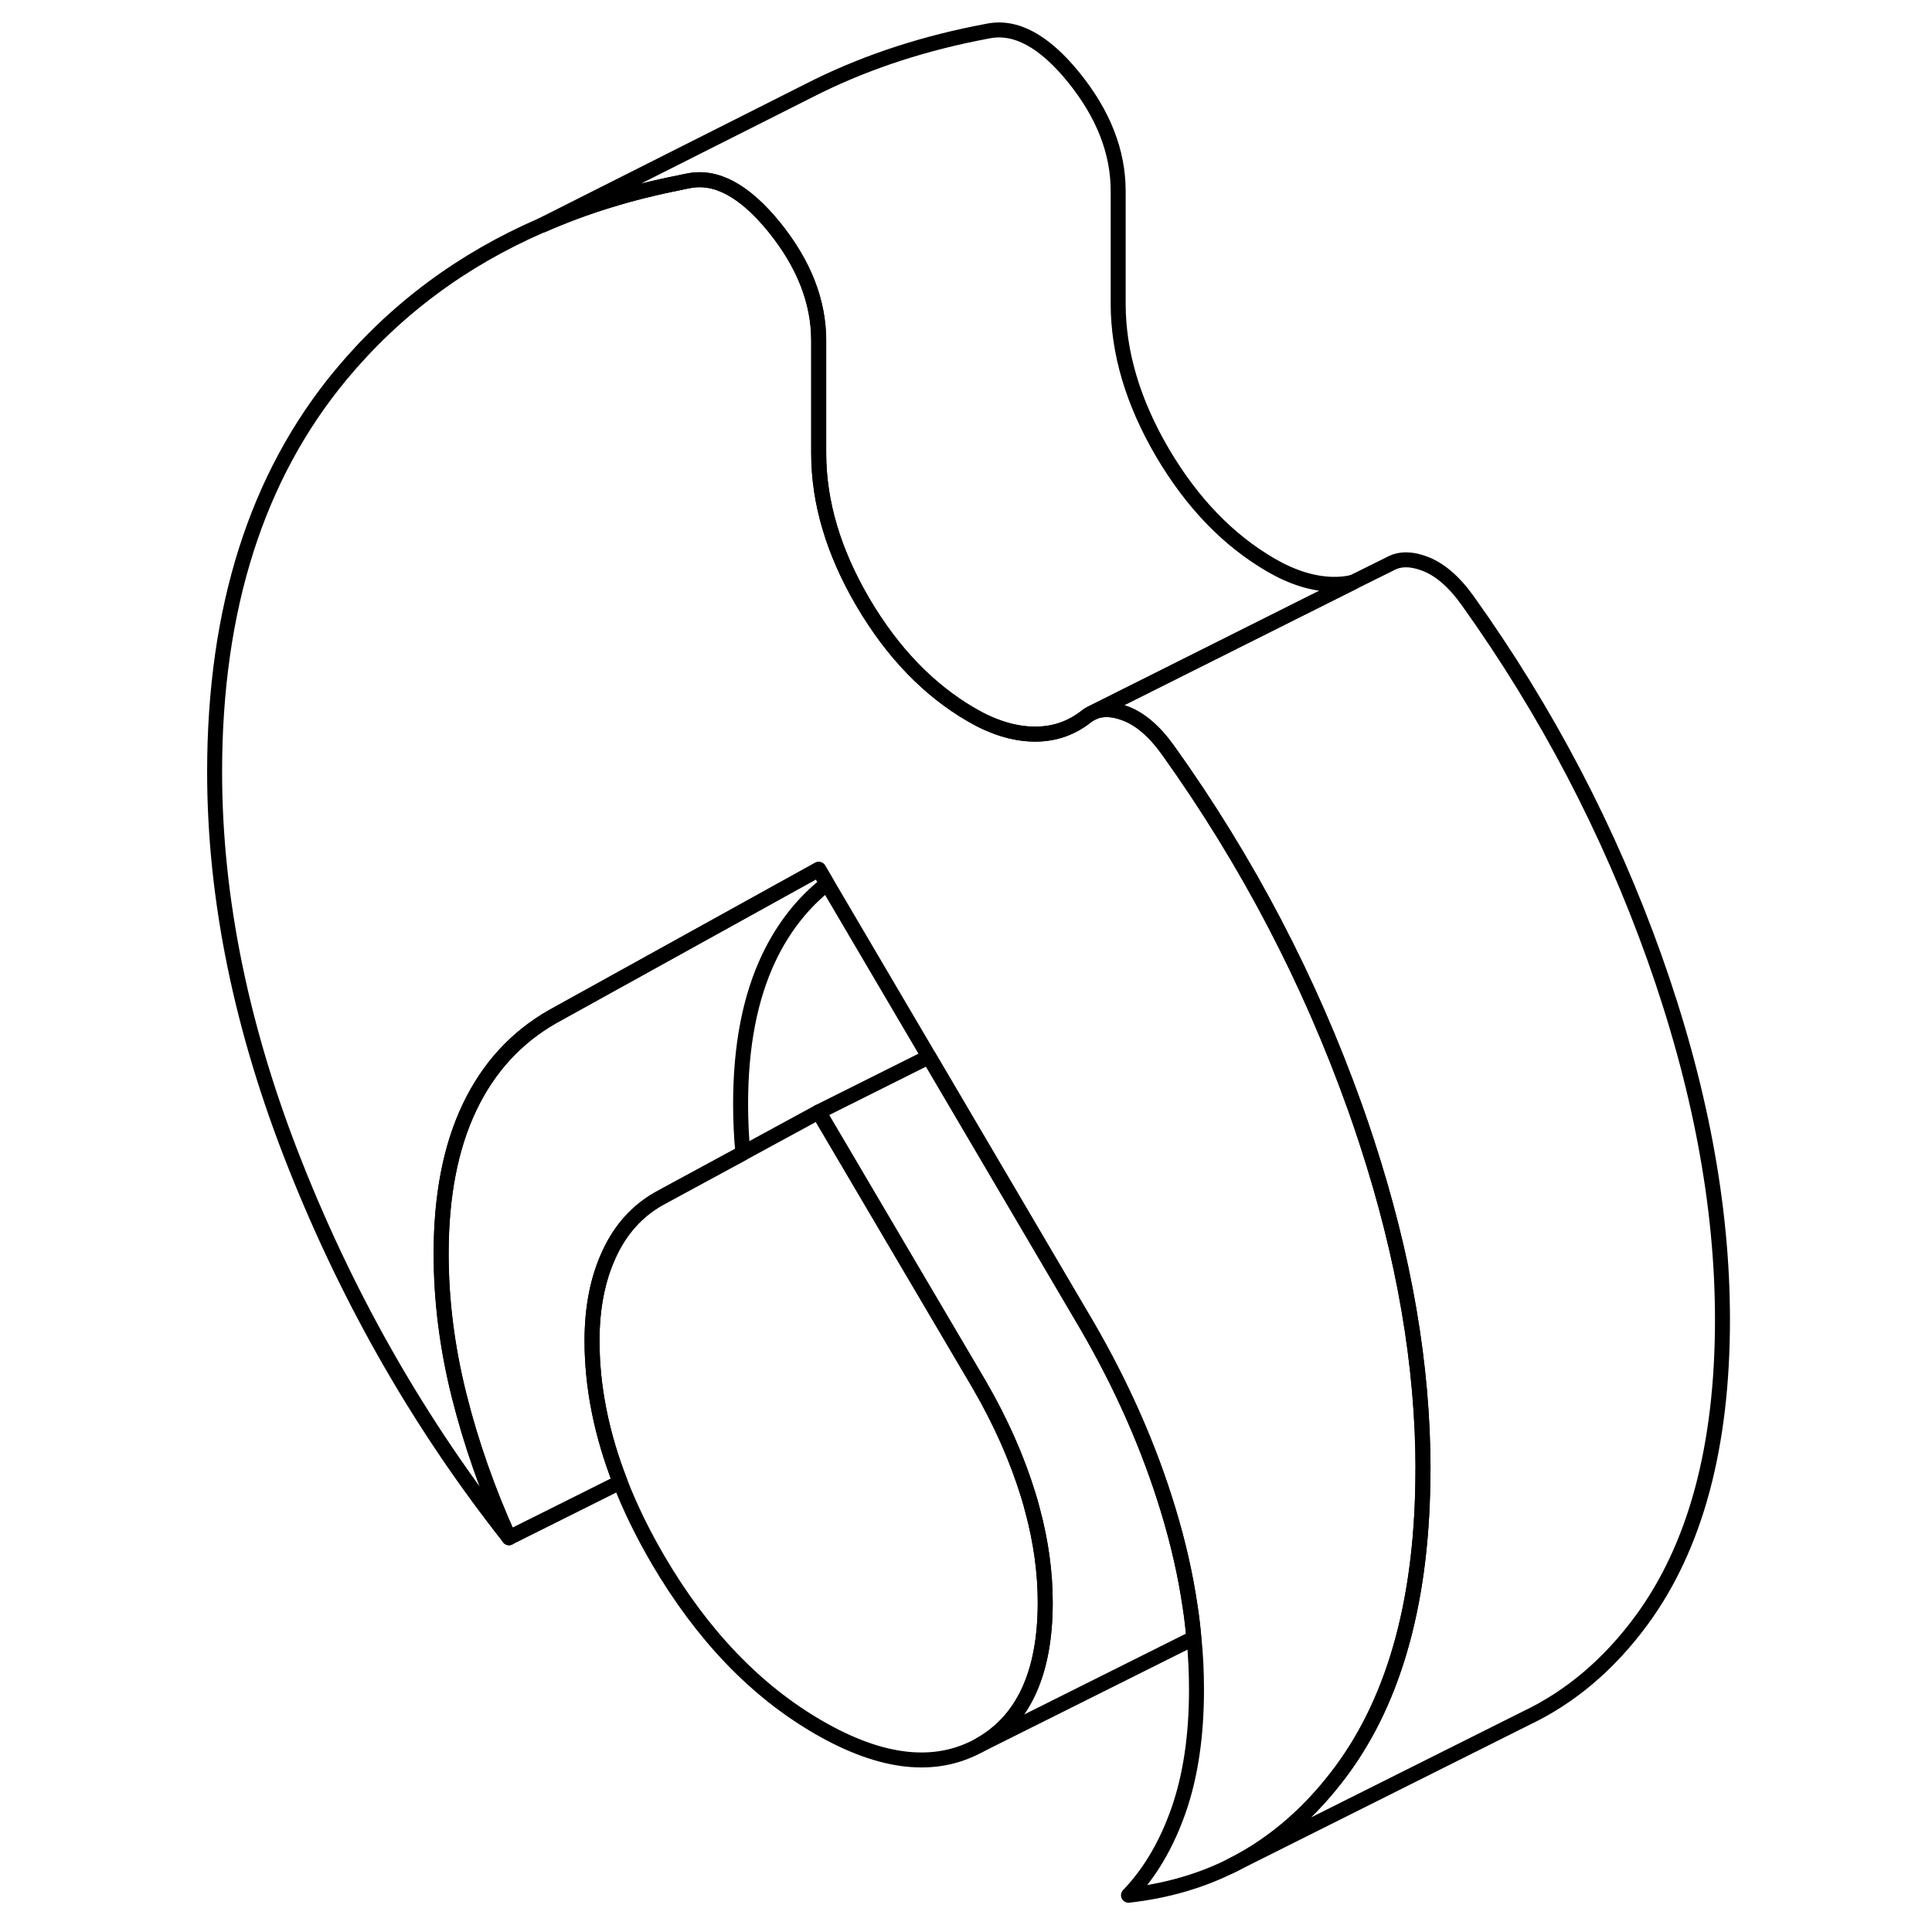 <svg viewBox="0 0 106 129" fill="none" xmlns="http://www.w3.org/2000/svg" height="24" width="24" stroke-width="1px" stroke-linecap="round" stroke-linejoin="round">
    <path d="M103.51 88.116C103.51 96.606 101.7 103.306 98.09 108.206C95.93 111.136 93.36 113.316 90.39 114.726L70.91 124.476C73.66 123.056 76.05 120.966 78.09 118.206C81.7 113.306 83.51 106.606 83.51 98.116C83.51 91.196 82.26 83.916 79.76 76.266C79.51 75.496 79.25 74.726 78.97 73.946C75.94 65.446 71.78 57.496 66.49 50.096C65.56 48.796 64.57 47.956 63.52 47.596C62.79 47.336 62.15 47.316 61.61 47.506L78.84 38.876L81.26 37.676L81.41 37.596C81.99 37.306 82.7 37.306 83.52 37.596C84.57 37.956 85.56 38.796 86.49 40.096C91.78 47.496 95.94 55.446 98.97 63.946C101.99 72.446 103.51 80.496 103.51 88.116Z" stroke="currentColor" stroke-linejoin="round"/>
    <path d="M83.51 98.116C83.51 106.606 81.7 113.306 78.09 118.206C76.05 120.966 73.66 123.056 70.91 124.476C68.77 125.576 66.42 126.256 63.85 126.546C65.28 125.056 66.39 123.166 67.19 120.886C67.99 118.596 68.39 115.906 68.39 112.826C68.39 111.686 68.34 110.536 68.22 109.376C68.16 108.686 68.08 107.986 67.97 107.276C67.66 105.156 67.17 103.006 66.5 100.806C65.24 96.656 63.43 92.546 61.07 88.486L50.92 71.226L50.53 70.566L43.73 59.006L43.17 58.046L27.74 66.586L25.39 67.886C22.96 69.276 21.11 71.296 19.85 73.946C18.59 76.596 17.96 79.846 17.96 83.706C17.96 86.796 18.35 89.936 19.15 93.146C19.95 96.356 21.07 99.536 22.49 102.676C16.61 95.226 11.86 86.966 8.25 77.886C4.63 68.806 2.83 60.016 2.83 51.536C2.83 40.636 5.64 31.796 11.27 25.016C14.88 20.676 19.35 17.346 24.68 15.036H24.71C27.53 13.786 30.59 12.846 33.89 12.196C34.08 12.146 34.28 12.116 34.47 12.076C36.32 11.696 38.23 12.736 40.21 15.176C42.18 17.616 43.17 20.136 43.17 22.746V30.266C43.17 33.546 44.16 36.866 46.13 40.226C48.11 43.586 50.53 46.086 53.38 47.736C54.81 48.566 56.18 48.986 57.48 49.016C58.78 49.046 59.94 48.676 60.95 47.906C61.07 47.806 61.2 47.716 61.33 47.646L61.62 47.506C62.16 47.316 62.8 47.336 63.53 47.596C64.58 47.956 65.57 48.796 66.5 50.096C71.79 57.496 75.95 65.446 78.98 73.946C79.26 74.726 79.52 75.496 79.77 76.266C82.27 83.916 83.52 91.196 83.52 98.116H83.51Z" stroke="currentColor" stroke-linejoin="round"/>
    <path d="M78.84 38.876L61.61 47.506L61.32 47.646C61.19 47.716 61.06 47.806 60.94 47.906C59.93 48.676 58.77 49.046 57.47 49.016C56.17 48.986 54.8 48.566 53.37 47.736C50.52 46.086 48.1 43.586 46.12 40.226C44.15 36.866 43.16 33.546 43.16 30.266V22.746C43.16 20.136 42.17 17.616 40.2 15.176C38.22 12.736 36.31 11.696 34.46 12.076C34.27 12.116 34.07 12.146 33.88 12.196C30.58 12.846 27.52 13.786 24.7 15.026L42.5 6.056L43.16 5.726C46.56 4.066 50.32 2.846 54.46 2.076C56.31 1.696 58.22 2.736 60.2 5.176C62.17 7.616 63.16 10.136 63.16 12.746V20.266C63.16 23.546 64.15 26.866 66.12 30.226C68.1 33.586 70.52 36.086 73.37 37.736C74.8 38.566 76.17 38.986 77.47 39.016C77.94 39.026 78.4 38.986 78.84 38.876Z" stroke="currentColor" stroke-linejoin="round"/>
    <path d="M70.9 124.476L70.61 124.626" stroke="currentColor" stroke-linejoin="round"/>
    <path d="M58.29 106.996C58.29 104.996 58.01 102.936 57.44 100.826C57.36 100.496 57.26 100.166 57.16 99.836C56.4 97.366 55.31 94.906 53.88 92.446L48.29 82.956L43.16 74.246L50.52 70.566L50.91 71.226L61.06 88.486C63.42 92.546 65.23 96.656 66.49 100.806C67.16 103.006 67.65 105.156 67.96 107.276C68.07 107.986 68.15 108.686 68.21 109.376L53.88 116.536C56.82 114.906 58.29 111.726 58.29 106.996Z" stroke="currentColor" stroke-linejoin="round"/>
    <path d="M58.29 106.996C58.29 111.726 56.82 114.906 53.88 116.536C50.94 118.156 47.36 117.766 43.16 115.336C38.96 112.906 35.39 109.186 32.44 104.156C31.42 102.406 30.57 100.676 29.91 98.966C28.66 95.756 28.03 92.606 28.03 89.526C28.03 87.306 28.41 85.386 29.17 83.746C29.92 82.106 31.02 80.886 32.44 80.066L33.67 79.396L38.1 76.996L43.16 74.246L48.29 82.956L53.88 92.446C55.31 94.906 56.4 97.366 57.16 99.836C57.26 100.166 57.36 100.496 57.44 100.826C58.01 102.936 58.29 104.996 58.29 106.996Z" stroke="currentColor" stroke-linejoin="round"/>
    <path d="M43.72 59.006C42.09 60.286 40.8 61.936 39.84 63.946C38.58 66.596 37.95 69.846 37.95 73.706C37.95 74.796 38 75.896 38.1 76.996L33.67 79.396L32.44 80.066C31.02 80.886 29.92 82.106 29.17 83.746C28.41 85.386 28.03 87.306 28.03 89.526C28.03 92.606 28.66 95.756 29.91 98.966L22.48 102.676C21.06 99.536 19.94 96.356 19.14 93.146C18.34 89.936 17.95 86.796 17.95 83.706C17.95 79.846 18.58 76.596 19.84 73.946C21.1 71.296 22.95 69.276 25.38 67.886L27.73 66.586L43.16 58.046L43.72 59.006Z" stroke="currentColor" stroke-linejoin="round"/>
</svg>